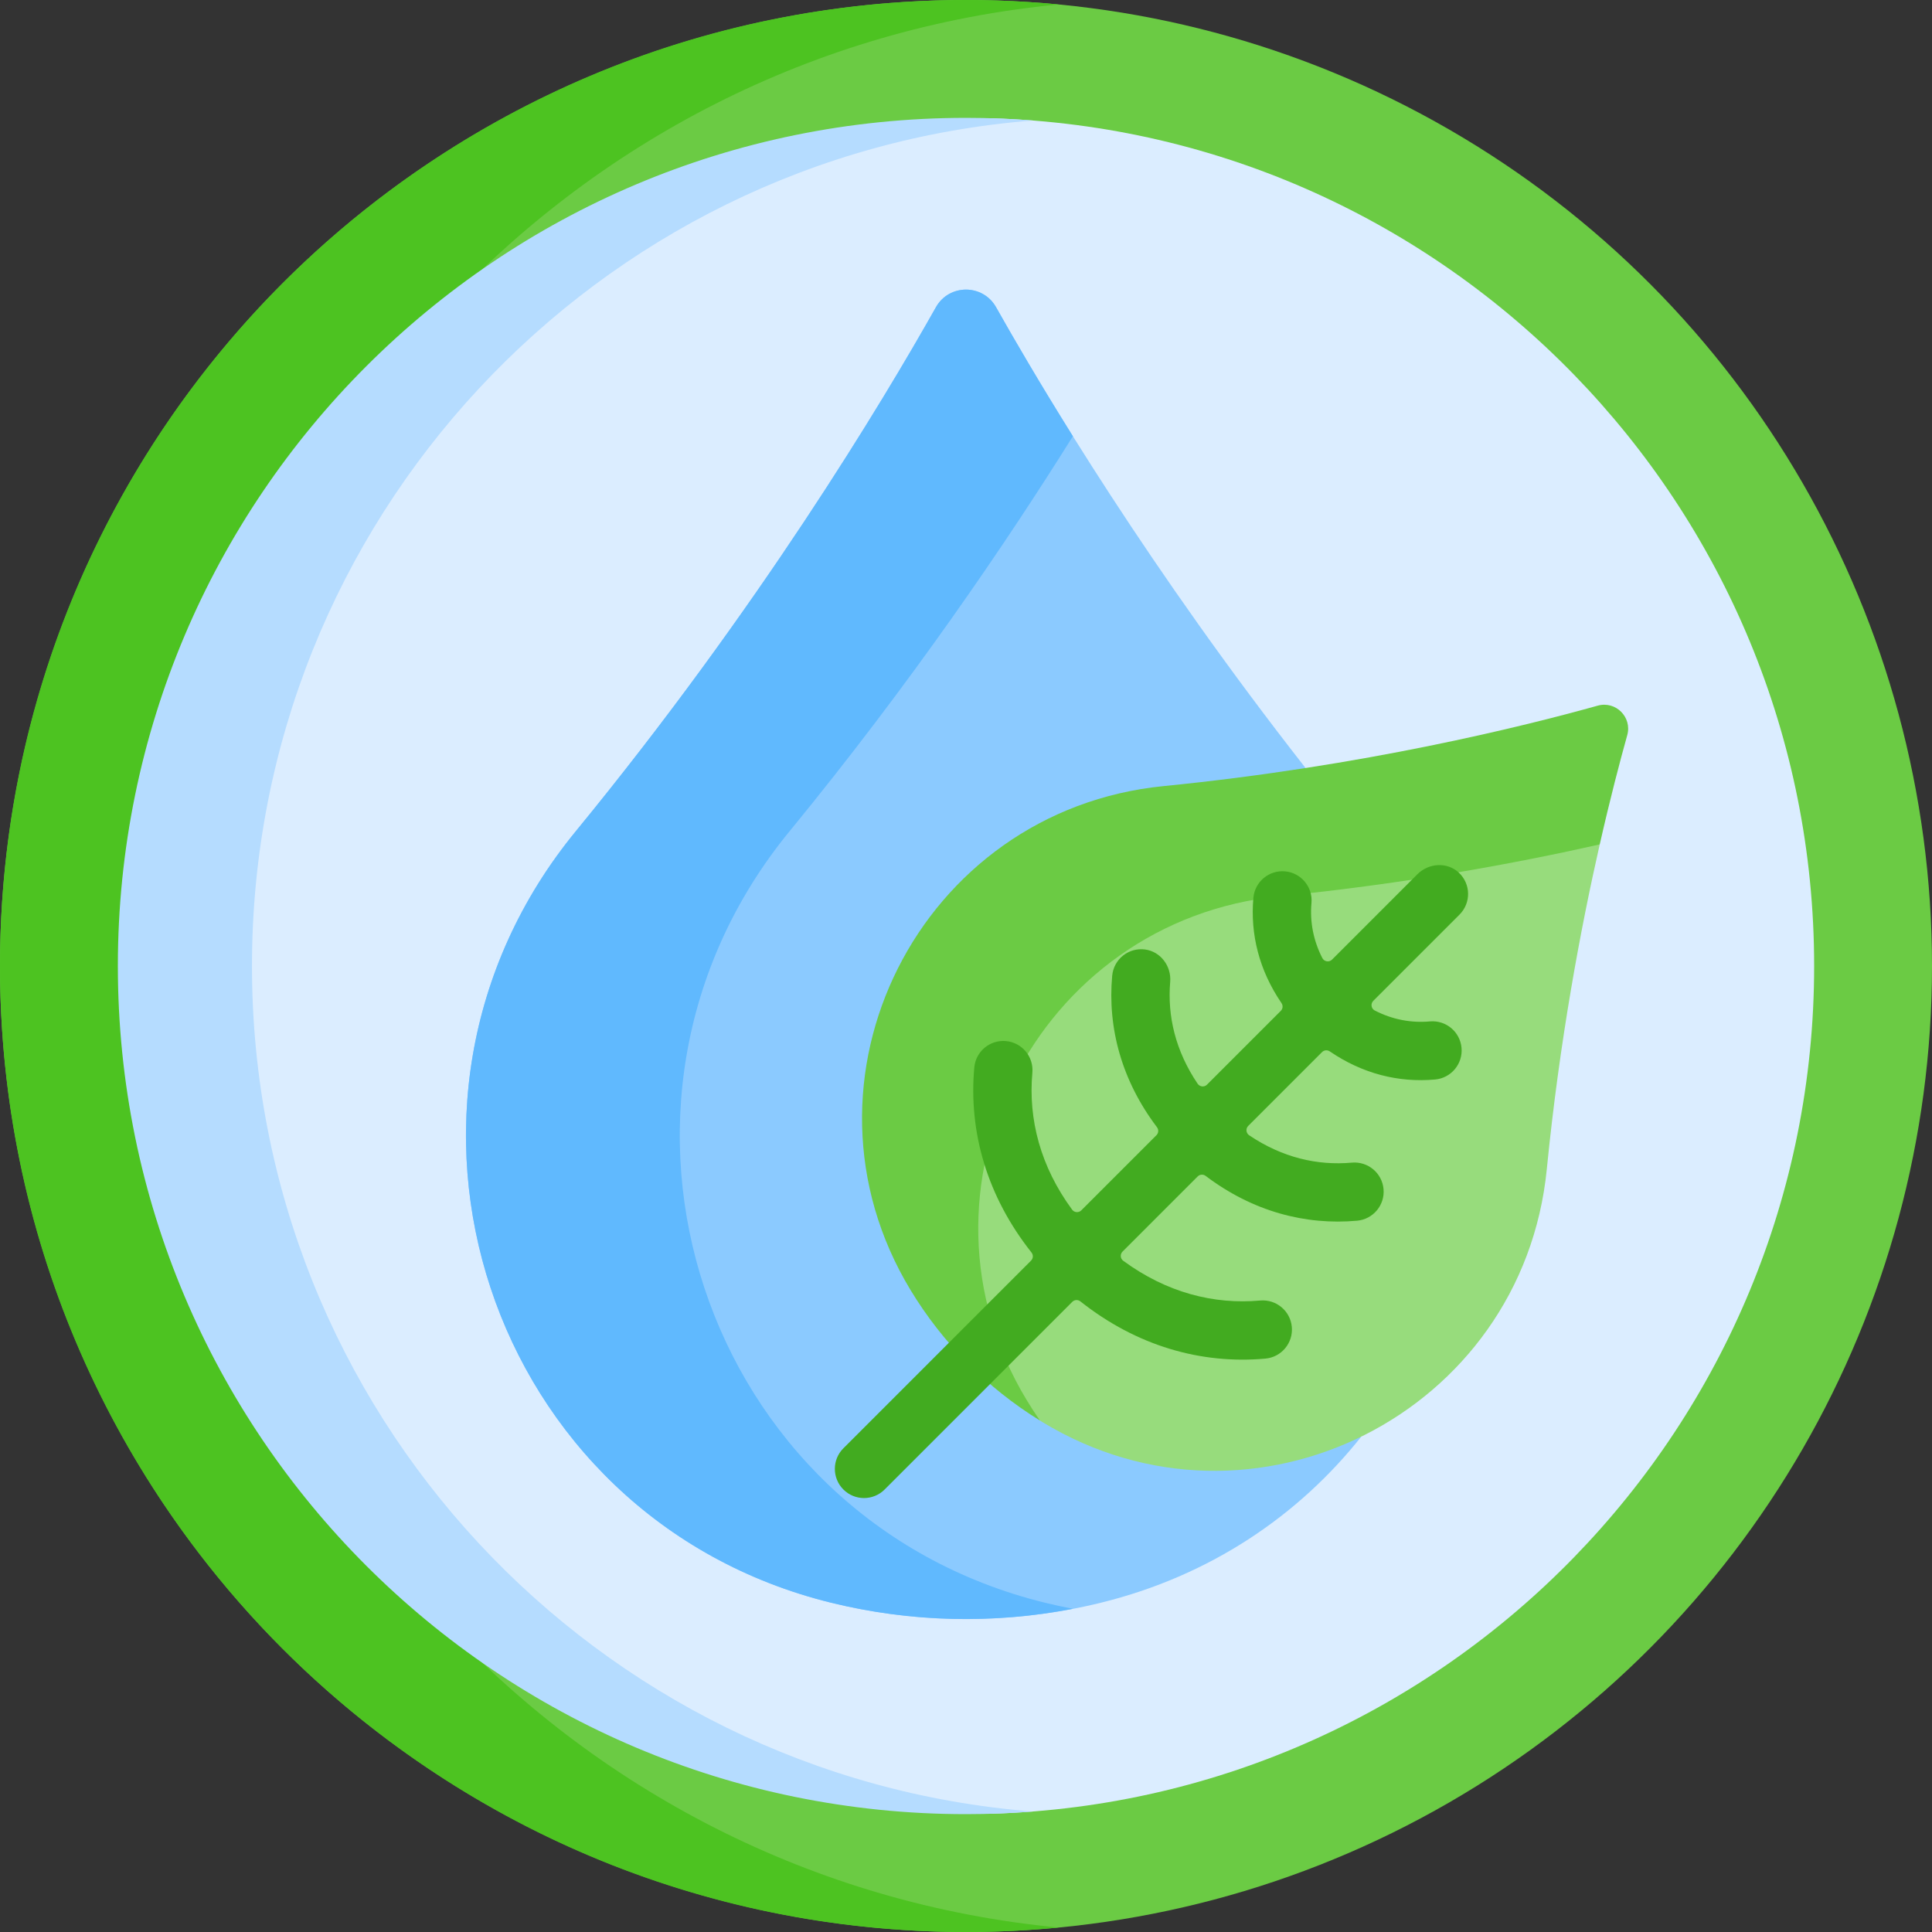 <svg id="Capa_1" enable-background="new 0 0 512 512" height="512" viewBox="0 0 512 512" width="512" xmlns="http://www.w3.org/2000/svg"><rect x="0" y="0" width="512" height="512" fill="#333333" stroke="none"/><g><circle cx="256" cy="256" fill="#6bcb44" r="256"/><path d="m49.152 256c0-133.093 101.571-242.45 231.424-254.82-8.089-.771-16.285-1.18-24.576-1.18-141.385 0-256 114.615-256 256s114.615 256 256 256c8.291 0 16.487-.409 24.576-1.18-129.853-12.37-231.424-121.727-231.424-254.82z" fill="#4dc321"/><path d="m262.934 31.35c-111.501 14.123-197.721 109.315-197.721 224.65s86.22 210.528 197.722 224.65c120.925-3.666 217.832-102.836 217.832-224.65 0-121.815-96.908-220.985-217.833-224.65z" fill="#dbedff"/><path d="m66.775 256c0-118.154 91.169-215.009 206.996-224.069-5.864-.459-11.789-.698-17.771-.698-124.135.001-224.766 100.632-224.766 224.767s100.631 224.767 224.766 224.767c5.982 0 11.907-.239 17.771-.698-115.828-9.06-206.996-105.915-206.996-224.069z" fill="#b5dcff"/><path d="m354.424 371.895-24.46-153.496 16.028-14.861c-41.158-52.536-69.19-99.333-82.02-122.123-3.5-6.217-12.442-6.223-15.942-.005-14.179 25.188-46.931 79.71-95.457 138.894-59.426 72.478-23.31 182.073 67.708 204.442 23.463 5.766 47.974 5.766 71.438 0l.002-.001c29.05-7.139 52.496-23.173 69.039-44.042z" fill="#8bcaff"/><path d="m276.941 424.745c-91.017-22.369-127.134-131.965-67.708-204.442 32.299-39.393 57.599-76.708 75.096-104.695-8.79-14.06-15.615-25.77-20.357-34.193-3.5-6.217-12.442-6.223-15.942-.005-14.179 25.188-46.931 79.71-95.457 138.894-59.426 72.478-23.31 182.073 67.708 204.442 21.012 5.164 42.861 5.689 64.049 1.604-2.472-.478-4.937-1.003-7.389-1.605z" fill="#60b9fe"/><path d="m423.947 223.778-6.94-4.35-132.677 20.862-42.206 72.837 18.296 46.148 15.179 17.183c.256.158.506.322.763.478 55.644 33.689 127.152-2.37 133.557-67.102 3.37-34.054 9.002-63.932 14.028-86.056z" fill="#97dc7c"/><path d="m272.101 371.066-.001-.001c-33.689-55.643 2.37-127.151 67.102-133.556 33.384-3.303 62.759-8.781 84.746-13.731 2.775-12.217 5.367-22.079 7.289-28.952 1.333-4.769-3.058-9.154-7.826-7.821-19.321 5.403-62.149 16.086-115.005 21.315-64.731 6.405-100.791 77.913-67.102 133.556l.001.002c8.529 14.087 20.289 25.934 34.295 34.58-1.219-1.758-2.388-3.555-3.499-5.392z" fill="#6bcb44"/><path d="m378.934 270.685c-4.935.446-9.912-.476-14.604-2.888-.966-.496-1.158-1.803-.39-2.571l22.855-22.856c3.073-3.073 3.017-8.091-.171-11.092-3.08-2.9-7.994-2.596-10.986.395l-22.627 22.627c-.768.768-2.074.576-2.571-.389-2.418-4.697-3.329-9.703-2.887-14.607.383-4.25-2.751-8.006-7.001-8.389-4.248-.379-8.006 2.751-8.389 7.001-.868 9.622 1.511 19.214 7.445 27.908.439.644.375 1.505-.176 2.056l-19.568 19.568c-.724.725-1.918.587-2.491-.262-5.858-8.691-8.031-17.912-7.261-26.984.352-4.148-2.533-8.036-6.66-8.58-4.386-.578-8.317 2.608-8.711 6.965-1.259 13.943 2.587 27.868 11.867 40.134.487.644.438 1.545-.133 2.116l-19.915 19.915c-.69.691-1.843.621-2.422-.165-8.41-11.428-11.665-23.954-10.551-36.306.383-4.25-2.751-8.006-7.001-8.389-4.255-.379-8.006 2.751-8.389 7.001-1.551 17.196 3.449 34.238 15.163 49.034.509.642.467 1.559-.112 2.139l-49.741 49.741c-3.018 3.017-3.018 7.909 0 10.927 1.509 1.509 3.486 2.263 5.463 2.263s3.955-.755 5.463-2.263l49.741-49.741c.579-.579 1.496-.62 2.139-.112 14.901 11.798 31.965 16.7 49.033 15.162 4.25-.384 7.384-4.14 7-8.39-.383-4.249-4.135-7.377-8.39-7-12.307 1.112-24.839-2.114-36.304-10.55-.787-.579-.856-1.732-.166-2.422l19.915-19.915c.571-.571 1.472-.62 2.116-.133 12.493 9.452 26.454 13.099 40.134 11.867 4.25-.384 7.384-4.14 7.001-8.389-.383-4.25-4.14-7.377-8.389-7.001-9.129.826-18.431-1.324-27.211-7.241-.849-.572-.986-1.767-.262-2.491l19.568-19.568c.551-.551 1.412-.616 2.056-.176 8.657 5.911 18.215 8.317 27.907 7.444 4.25-.384 7.384-4.14 7-8.39-.381-4.252-4.13-7.378-8.387-7.003z" fill="#42ab20"/></g></svg>